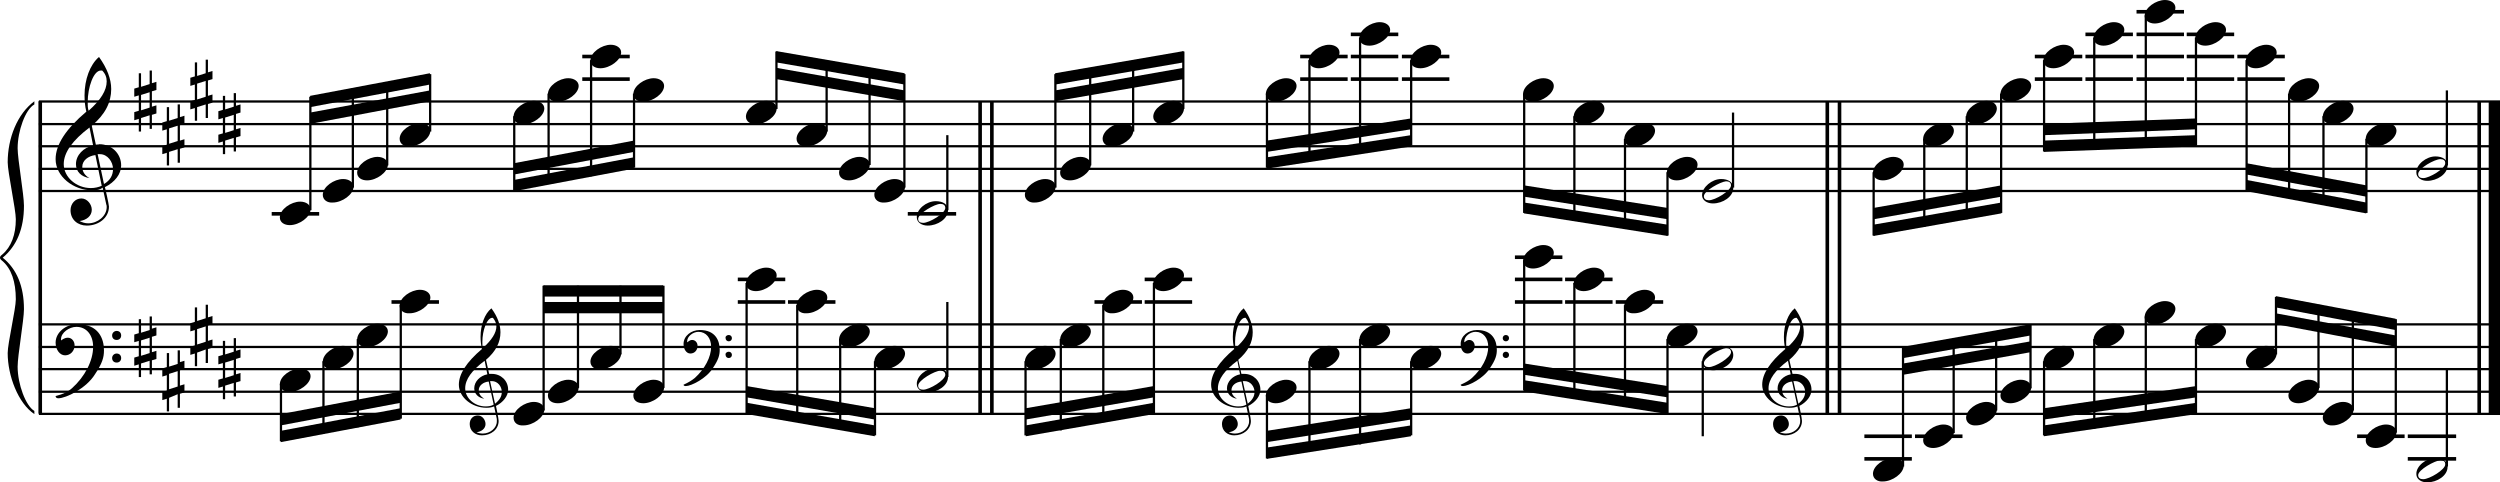 <?xml version="1.0" encoding="utf-8"?>

<!--
	ScaleBook
	Copyright (c) Leland Jansen 2015. All rights reserved.
-->

<!DOCTYPE svg PUBLIC "-//W3C//DTD SVG 1.1//EN" "http://www.w3.org/Graphics/SVG/1.1/DTD/svg11.dtd">
<svg version="1.1" id="Layer_1" xmlns="http://www.w3.org/2000/svg" xmlns:xlink="http://www.w3.org/1999/xlink" x="0px" y="0px"
	 viewBox="0 0 553 106.7" enable-background="new 0 0 553 106.7" xml:space="preserve">
<rect x="8.5" y="22.4" width="0.8" height="69.1"/>
<g>
	<path d="M7.6,23.1c-2,1.1-3.7,5.9-3.7,9.7c0,2.4,1.4,10.2,1.4,12.7c0,5.1-1.6,8.9-4.7,11.5c3.1,2.5,4.7,6.3,4.7,11.4
		c0,2.4-1.4,10.2-1.4,12.7c0,3.9,1.8,8.7,3.7,9.8v0.7C4,89.2,1.7,83.1,1.7,78.1c0-2.2,1.8-9.7,1.8-11.9c0-3.9-1-6.8-3-8.5
		C0.1,57.4,0,57.2,0,57c0-0.2,0.1-0.4,0.5-0.7c2-1.7,3-4.4,3-7.8c0-2.2-1.8-10.4-1.8-12.6c0-5.3,2.1-10.7,5.9-13.5V23.1z"/>
</g>
<rect x="216.4" y="22.4" width="0.8" height="69.1"/>
<rect x="219" y="22.4" width="0.8" height="69.1"/>
<rect x="403.8" y="22.4" width="0.8" height="69.1"/>
<rect x="406.5" y="22.4" width="0.8" height="69.1"/>
<rect x="548" y="22.4" width="0.8" height="69.1"/>
<rect x="550.5" y="22.4" width="2.5" height="69.1"/>
<rect x="8.6" y="42" width="544.4" height="0.5"/>
<rect x="8.6" y="37.1" width="544.4" height="0.5"/>
<rect x="8.6" y="32.1" width="544.4" height="0.5"/>
<rect x="8.6" y="27.2" width="544.4" height="0.5"/>
<rect x="8.6" y="22.2" width="544.4" height="0.5"/>
<g>
	<path d="M20.4,42.1c-4.2,0-8.1-3.1-8.1-6.9c0-3.2,2.3-6.7,6.8-10.5c-0.3-1.2-0.4-2.4-0.4-3.6c0-3.5,1.2-6.8,3.2-8.5
		c1.8,2.5,2.7,4.9,2.7,7.1c0,2.9-1.3,5.6-4.3,8.1l0.9,4.2c0.5,0,0.8-0.1,0.8-0.1c2.6,0,4.8,2,4.8,4.7c0,1.9-1.4,3.7-3.6,4.8
		c0-0.1,0.9,3.8,0.9,4.3c0,2.5-2.3,4.2-4.9,4.2c-2,0-3.6-1.3-3.6-3.4c0-1.4,1-2.6,2.4-2.6c1.3,0,2.3,1.3,2.3,2.5
		c0,1.4-1.2,2.3-2.7,2.5c0.6,0.3,1.2,0.5,1.9,0.5c2.1,0,4.1-1.6,4.1-3.6c0-0.2,0-0.4-0.1-0.6l-0.8-3.7C22.1,42,21.4,42.1,20.4,42.1z
		 M18.2,36.9c0,1,0.5,1.9,1.6,2.5c-1.8-0.3-3-1.4-3-3.1c0-2,1.7-3.7,3.8-4.1l-0.8-4c-3.7,2.8-5.7,5.5-5.7,8.1c0,2.9,2.8,5.3,6,5.3
		c0.9,0,1.7-0.2,2.4-0.5l-1.4-6.8C19.5,34.5,18.2,35.5,18.2,36.9z M22.3,15.6c-1.6,0-2.9,3.7-2.9,7c0,0.7,0,1.3,0.2,1.9
		c2.7-2.4,4-4.5,4-6.5c0-0.9-0.3-1.7-1-2.4C22.5,15.6,22.4,15.6,22.3,15.6z M25,37.4c0-1.6-1.2-3.3-2.9-3.3c-0.1,0-0.2,0-0.5,0
		l1.4,6.6C24.4,39.9,25,38.7,25,37.4z"/>
</g>
<g>
	<path d="M33.6,15.6v2.8l1-0.3v1.8l-1,0.3v3.4l1-0.3v1.8l-1,0.3v3.1h-0.5v-3l-1.9,0.6v3h-0.5v-2.8l-1,0.3v-1.8l1-0.3v-3.4l-1,0.3
		v-1.8l1-0.3v-3.1h0.5v3l1.9-0.6v-3H33.6z M33.1,20.4L31.2,21v3.4l1.9-0.6V20.4z"/>
</g>
<g>
	<path d="M39.8,23.1v2.8l1-0.3v1.8l-1,0.3v3.4l1-0.3v1.8l-1,0.3V36h-0.5v-3l-1.9,0.6v3h-0.5v-2.8l-1,0.3v-1.8l1-0.3v-3.4l-1,0.3
		v-1.8l1-0.3v-3.1h0.5v3l1.9-0.6v-3H39.8z M39.3,27.8l-1.9,0.6v3.4l1.9-0.6V27.8z"/>
</g>
<g>
	<path d="M46,13.1V16l1-0.3v1.8l-1,0.3v3.4l1-0.3v1.8L46,23v3.1h-0.5v-3l-1.9,0.6v3h-0.5v-2.8l-1,0.3v-1.8l1-0.3v-3.4l-1,0.3v-1.8
		l1-0.3v-3.1h0.5v3l1.9-0.6v-3H46z M45.5,17.9l-1.9,0.6V22l1.9-0.6V17.9z"/>
</g>
<g>
	<path d="M52.2,20.6v2.8l1-0.3v1.8l-1,0.3v3.4l1-0.3v1.8l-1,0.3v3.1h-0.5v-3l-1.9,0.6v3h-0.5v-2.8l-1,0.3v-1.8l1-0.3v-3.4l-1,0.3
		v-1.8l1-0.3v-3.1h0.5v3l1.9-0.6v-3H52.2z M51.7,25.4L49.8,26v3.4l1.9-0.6V25.4z"/>
</g>
<polygon fill-rule="evenodd" clip-rule="evenodd" points="68.6,27.4 95.1,22.4 95.1,20 68.6,24.9 "/>
<polygon fill-rule="evenodd" clip-rule="evenodd" points="68.6,23.7 95.1,18.7 95.1,16.2 68.6,21.2 "/>
<polygon fill-rule="evenodd" clip-rule="evenodd" points="113.7,38.6 140.2,33.6 140.2,31.1 113.7,36.1 "/>
<polygon fill-rule="evenodd" clip-rule="evenodd" points="113.7,42.3 140.2,37.3 140.2,34.8 113.7,39.8 "/>
<polygon fill-rule="evenodd" clip-rule="evenodd" points="171.7,17.5 200.1,22.4 200.1,20 171.7,15 "/>
<polygon fill-rule="evenodd" clip-rule="evenodd" points="171.7,13.8 200.1,18.7 200.1,16.2 171.7,11.3 "/>
<polygon fill-rule="evenodd" clip-rule="evenodd" points="233.4,22.4 261.8,17.5 261.8,15 233.4,20 "/>
<polygon fill-rule="evenodd" clip-rule="evenodd" points="233.4,18.7 261.8,13.8 261.8,11.3 233.4,16.2 "/>
<polygon fill-rule="evenodd" clip-rule="evenodd" points="280.2,33.6 312.1,28.6 312.1,26.2 280.2,31.1 "/>
<polygon fill-rule="evenodd" clip-rule="evenodd" points="280.2,37.3 312.1,32.4 312.1,29.9 280.2,34.8 "/>
<polygon fill-rule="evenodd" clip-rule="evenodd" points="337.1,43.5 368.9,48.5 368.9,46 337.1,41 "/>
<polygon fill-rule="evenodd" clip-rule="evenodd" points="337.1,47.2 368.9,52.2 368.9,49.7 337.1,44.8 "/>
<polygon fill-rule="evenodd" clip-rule="evenodd" points="414.4,48.5 442.7,43.5 442.7,41 414.4,46 "/>
<polygon fill-rule="evenodd" clip-rule="evenodd" points="414.4,52.2 442.7,47.2 442.7,44.8 414.4,49.7 "/>
<polygon fill-rule="evenodd" clip-rule="evenodd" points="452.1,29.9 485.8,28.6 485.8,26.2 452.1,27.4 "/>
<polygon fill-rule="evenodd" clip-rule="evenodd" points="452.1,33.6 485.8,32.4 485.8,29.9 452.1,31.1 "/>
<polygon fill-rule="evenodd" clip-rule="evenodd" points="496.9,38.6 523.4,43.5 523.4,41 496.9,36.1 "/>
<polygon fill-rule="evenodd" clip-rule="evenodd" points="496.9,42.3 523.4,47.2 523.4,44.8 496.9,39.8 "/>
<rect x="8.6" y="91.3" width="544.4" height="0.5"/>
<rect x="8.6" y="86.4" width="544.4" height="0.5"/>
<rect x="8.6" y="81.4" width="544.4" height="0.5"/>
<rect x="8.6" y="76.5" width="544.4" height="0.5"/>
<rect x="8.6" y="71.5" width="544.4" height="0.5"/>
<g>
	<path d="M15.9,85.9c2.9-2.6,4.7-6.1,4.7-9.2c0-2.5-1.4-4.4-3.7-4.4c-1.6,0-3.4,1.3-3.4,2.7c0,0.2,0,0.3,0.1,0.3
		c-0.1,0,0.6-0.6,1.4-0.6c0.9,0,1.5,0.8,1.5,1.7c0,1.2-0.9,2.2-2.1,2.2c-1.2,0-2.1-1.3-2.1-2.8c0-2.3,2.3-4.1,4.8-4.1
		c4.7,0,5.9,3.2,5.9,5.8c0,1.6-0.4,2.9-2,5.3c-1.9,3.1-6.4,5.3-8.1,5.3c-0.4,0-0.6-0.2-0.6-0.5C14,87.2,15.1,86.6,15.9,85.9z
		 M25.8,73.2c0.6,0,1,0.4,1,1s-0.4,1-1,1s-1-0.4-1-1S25.3,73.2,25.8,73.2z M25.8,78.2c0.6,0,1,0.4,1,1c0,0.6-0.4,1-1,1s-1-0.4-1-1
		C24.8,78.6,25.3,78.2,25.8,78.2z"/>
</g>
<g>
	<path d="M33.6,69.9v2.8l1-0.3v1.8l-1,0.3v3.4l1-0.3v1.8l-1,0.3v3.1h-0.5v-3l-1.9,0.6v3h-0.5v-2.8l-1,0.3v-1.8l1-0.3v-3.4l-1,0.3V74
		l1-0.3v-3.1h0.5v3l1.9-0.6v-3H33.6z M33.1,74.7l-1.9,0.6v3.4l1.9-0.6V74.7z"/>
</g>
<g>
	<path d="M39.8,77.3v2.8l1-0.3v1.8l-1,0.3v3.4l1-0.3v1.8l-1,0.3v3.1h-0.5v-3L37.4,88v3h-0.5v-2.8l-1,0.3v-1.8l1-0.3v-3.4l-1,0.3
		v-1.8l1-0.3v-3.1h0.5v3l1.9-0.6v-3H39.8z M39.3,82.1l-1.9,0.6v3.4l1.9-0.6V82.1z"/>
</g>
<g>
	<path d="M46,67.4v2.8l1-0.3v1.8L46,72v3.4l1-0.3v1.8l-1,0.3v3.1h-0.5v-3L43.6,78v3h-0.5v-2.8l-1,0.3v-1.8l1-0.3v-3.4l-1,0.3v-1.8
		l1-0.3V68h0.5v3l1.9-0.6v-3H46z M45.5,72.2l-1.9,0.6v3.4l1.9-0.6V72.2z"/>
</g>
<g>
	<path d="M52.2,74.8v2.8l1-0.3v1.8l-1,0.3v3.4l1-0.3v1.8l-1,0.3v3.1h-0.5v-3l-1.9,0.6v3h-0.5v-2.8l-1,0.3v-1.8l1-0.3v-3.4l-1,0.3
		v-1.8l1-0.3v-3.1h0.5v3l1.9-0.6v-3H52.2z M51.7,79.6l-1.9,0.6v3.4l1.9-0.6V79.6z"/>
</g>
<g>
	<path d="M107.6,90.2c-3.2,0-6.1-2.3-6.1-5.1c0-2.4,1.7-5,5.1-7.9c-0.2-0.9-0.3-1.8-0.3-2.7c0-2.6,0.9-5.1,2.4-6.3
		c1.4,1.9,2,3.7,2,5.3c0,2.2-1,4.2-3.2,6.1l0.7,3.1c0.4,0,0.6,0,0.6,0c2,0,3.6,1.5,3.6,3.5c0,1.4-1.1,2.8-2.7,3.6
		c0-0.1,0.6,2.8,0.6,3.3c0,1.9-1.7,3.2-3.7,3.2c-1.5,0-2.7-1-2.7-2.5c0-1.1,0.7-1.9,1.8-1.9c1,0,1.7,1,1.7,1.9c0,1-0.9,1.7-2,1.8
		c0.4,0.2,0.9,0.3,1.4,0.3c1.6,0,3.1-1.2,3.1-2.7c0-0.1,0-0.3,0-0.5l-0.6-2.8C108.8,90.1,108.3,90.2,107.6,90.2z M105.9,86.3
		c0,0.8,0.4,1.4,1.2,1.9c-1.3-0.2-2.2-1.1-2.2-2.3c0-1.5,1.3-2.8,2.9-3.1l-0.6-3c-2.8,2.1-4.3,4.1-4.3,6.1c0,2.2,2.1,4,4.5,4
		c0.7,0,1.3-0.1,1.8-0.4l-1.1-5.1C106.9,84.5,105.9,85.3,105.9,86.3z M108.9,70.3c-1.2,0-2.2,2.8-2.2,5.3c0,0.5,0,1,0.1,1.4
		c2-1.8,3-3.4,3-4.8c0-0.7-0.3-1.3-0.7-1.8C109.1,70.3,109,70.3,108.9,70.3z M111,86.7c0-1.2-0.9-2.4-2.2-2.4c0,0-0.2,0-0.4,0l1.1,5
		C110.5,88.5,111,87.7,111,86.7z"/>
</g>
<polygon fill-rule="evenodd" clip-rule="evenodd" points="62.1,94.1 88.6,89.1 88.6,86.6 62.1,91.6 "/>
<polygon fill-rule="evenodd" clip-rule="evenodd" points="62.1,97.8 88.6,92.8 88.6,90.3 62.1,95.3 "/>
<g>
	<path d="M153.7,83.6c2.2-2,3.6-4.6,3.6-6.9c0-1.9-1.1-3.3-2.8-3.3c-1.2,0-2.5,1-2.5,2.1c0,0.2,0,0.2,0.1,0.2c0,0,0.4-0.5,1-0.5
		c0.7,0,1.2,0.6,1.2,1.3c0,0.9-0.6,1.7-1.6,1.7c-0.9,0-1.5-1-1.5-2.1c0-1.8,1.7-3.1,3.6-3.1c3.5,0,4.4,2.4,4.4,4.4
		c0,1.2-0.3,2.2-1.5,4c-1.4,2.3-4.8,4-6,4c-0.3,0-0.5-0.1-0.5-0.3C152.3,84.6,153.1,84.1,153.7,83.6z M161.2,74.1
		c0.4,0,0.7,0.3,0.7,0.7c0,0.4-0.3,0.7-0.7,0.7s-0.7-0.3-0.7-0.7C160.4,74.4,160.8,74.1,161.2,74.1z M161.2,77.8
		c0.4,0,0.7,0.3,0.7,0.7c0,0.4-0.3,0.7-0.7,0.7s-0.7-0.3-0.7-0.7C160.4,78.1,160.8,77.8,161.2,77.8z"/>
</g>
<rect x="120.2" y="66.8" fill-rule="evenodd" clip-rule="evenodd" width="26.5" height="2.5"/>
<rect x="120.2" y="63.1" fill-rule="evenodd" clip-rule="evenodd" width="26.5" height="2.5"/>
<polygon fill-rule="evenodd" clip-rule="evenodd" points="165.2,87.9 193.5,92.8 193.5,90.3 165.2,85.4 "/>
<polygon fill-rule="evenodd" clip-rule="evenodd" points="165.2,91.6 193.5,96.5 193.5,94.1 165.2,89.1 "/>
<g>
	<path d="M274,90.2c-3.2,0-6.1-2.3-6.1-5.1c0-2.4,1.7-5,5.1-7.9c-0.2-0.9-0.3-1.8-0.3-2.7c0-2.6,0.9-5.1,2.4-6.3
		c1.4,1.9,2,3.7,2,5.3c0,2.2-1,4.2-3.2,6.1l0.7,3.1c0.4,0,0.6,0,0.6,0c2,0,3.6,1.5,3.6,3.5c0,1.4-1.1,2.8-2.7,3.6
		c0-0.1,0.6,2.8,0.6,3.3c0,1.9-1.7,3.2-3.7,3.2c-1.5,0-2.7-1-2.7-2.5c0-1.1,0.7-1.9,1.8-1.9c1,0,1.7,1,1.7,1.9c0,1-0.9,1.7-2,1.8
		c0.4,0.2,0.9,0.3,1.4,0.3c1.6,0,3.1-1.2,3.1-2.7c0-0.1,0-0.3,0-0.5l-0.6-2.8C275.3,90.1,274.7,90.2,274,90.2z M272.4,86.3
		c0,0.8,0.4,1.4,1.2,1.9c-1.3-0.2-2.2-1.1-2.2-2.3c0-1.5,1.3-2.8,2.9-3.1l-0.6-3c-2.8,2.1-4.3,4.1-4.3,6.1c0,2.2,2.1,4,4.5,4
		c0.7,0,1.3-0.1,1.8-0.4l-1.1-5.1C273.3,84.5,272.4,85.3,272.4,86.3z M275.4,70.3c-1.2,0-2.2,2.8-2.2,5.3c0,0.5,0,1,0.1,1.4
		c2-1.8,3-3.4,3-4.8c0-0.7-0.3-1.3-0.7-1.8C275.6,70.3,275.5,70.3,275.4,70.3z M277.5,86.7c0-1.2-0.9-2.4-2.2-2.4c0,0-0.2,0-0.4,0
		l1.1,5C277,88.5,277.5,87.7,277.5,86.7z"/>
</g>
<polygon fill-rule="evenodd" clip-rule="evenodd" points="226.9,92.8 255.2,87.9 255.2,85.4 226.9,90.3 "/>
<polygon fill-rule="evenodd" clip-rule="evenodd" points="226.9,96.5 255.2,91.6 255.2,89.1 226.9,94.1 "/>
<g>
	<path d="M325.6,83.6c2.2-2,3.6-4.6,3.6-6.9c0-1.9-1.1-3.3-2.8-3.3c-1.2,0-2.5,1-2.5,2.1c0,0.2,0,0.2,0.1,0.2c0,0,0.4-0.5,1-0.5
		c0.7,0,1.2,0.6,1.2,1.3c0,0.9-0.6,1.7-1.6,1.7s-1.5-1-1.5-2.1c0-1.8,1.7-3.1,3.6-3.1c3.5,0,4.4,2.4,4.4,4.4c0,1.2-0.3,2.2-1.5,4
		c-1.4,2.3-4.8,4-6,4c-0.3,0-0.5-0.1-0.5-0.3C324.2,84.6,325.1,84.1,325.6,83.6z M333.1,74.1c0.4,0,0.7,0.3,0.7,0.7
		c0,0.4-0.3,0.7-0.7,0.7c-0.4,0-0.7-0.3-0.7-0.7C332.4,74.4,332.7,74.1,333.1,74.1z M333.1,77.8c0.4,0,0.7,0.3,0.7,0.7
		c0,0.4-0.3,0.7-0.7,0.7c-0.4,0-0.7-0.3-0.7-0.7C332.4,78.1,332.7,77.8,333.1,77.8z"/>
</g>
<polygon fill-rule="evenodd" clip-rule="evenodd" points="280.2,97.8 312.1,92.8 312.1,90.3 280.2,95.3 "/>
<polygon fill-rule="evenodd" clip-rule="evenodd" points="280.2,101.5 312.1,96.5 312.1,94.1 280.2,99 "/>
<polygon fill-rule="evenodd" clip-rule="evenodd" points="337.1,82.9 368.9,87.9 368.9,85.4 337.1,80.4 "/>
<polygon fill-rule="evenodd" clip-rule="evenodd" points="337.1,86.6 368.9,91.6 368.9,89.1 337.1,84.1 "/>
<g>
	<path d="M395.9,90.2c-3.2,0-6.1-2.3-6.1-5.1c0-2.4,1.7-5,5.1-7.9c-0.2-0.9-0.3-1.8-0.3-2.7c0-2.6,0.9-5.1,2.4-6.3
		c1.4,1.9,2,3.7,2,5.3c0,2.2-1,4.2-3.2,6.1l0.7,3.1c0.4,0,0.6,0,0.6,0c2,0,3.6,1.5,3.6,3.5c0,1.4-1.1,2.8-2.7,3.6
		c0-0.1,0.6,2.8,0.6,3.3c0,1.9-1.7,3.2-3.7,3.2c-1.5,0-2.7-1-2.7-2.5c0-1.1,0.7-1.9,1.8-1.9c1,0,1.7,1,1.7,1.9c0,1-0.9,1.7-2,1.8
		c0.4,0.2,0.9,0.3,1.4,0.3c1.6,0,3.1-1.2,3.1-2.7c0-0.1,0-0.3,0-0.5l-0.6-2.8C397.1,90.1,396.6,90.2,395.9,90.2z M394.2,86.3
		c0,0.8,0.4,1.4,1.2,1.9c-1.3-0.2-2.2-1.1-2.2-2.3c0-1.5,1.3-2.8,2.9-3.1l-0.6-3c-2.8,2.1-4.3,4.1-4.3,6.1c0,2.2,2.1,4,4.5,4
		c0.7,0,1.3-0.1,1.8-0.4l-1.1-5.1C395.2,84.5,394.2,85.3,394.2,86.3z M397.3,70.3c-1.2,0-2.2,2.8-2.2,5.3c0,0.5,0,1,0.1,1.4
		c2-1.8,3-3.4,3-4.8c0-0.7-0.3-1.3-0.7-1.8C397.5,70.3,397.4,70.3,397.3,70.3z M399.3,86.7c0-1.2-0.9-2.4-2.2-2.4c0,0-0.2,0-0.4,0
		l1.1,5C398.8,88.5,399.3,87.7,399.3,86.7z"/>
</g>
<polygon fill-rule="evenodd" clip-rule="evenodd" points="421,82.9 449.2,77.9 449.2,75.5 421,80.4 "/>
<polygon fill-rule="evenodd" clip-rule="evenodd" points="421,79.2 449.2,74.2 449.2,71.7 421,76.7 "/>
<polygon fill-rule="evenodd" clip-rule="evenodd" points="452.1,92.8 485.8,87.9 485.8,85.4 452.1,90.3 "/>
<polygon fill-rule="evenodd" clip-rule="evenodd" points="452.1,96.5 485.8,91.6 485.8,89.1 452.1,94.1 "/>
<polygon fill-rule="evenodd" clip-rule="evenodd" points="503.4,71.7 529.9,76.7 529.9,74.2 503.4,69.3 "/>
<polygon fill-rule="evenodd" clip-rule="evenodd" points="503.4,68 529.9,73 529.9,70.5 503.4,65.5 "/>
<rect x="60.1" y="46.9" width="10.5" height="0.8"/>
<rect x="68.4" y="21.4" width="0.5" height="25.1"/>
<g>
	<path d="M61.9,48.1c0-1.8,2.5-3.5,4.5-3.5c1.3,0,2.3,0.7,2.3,1.7c0,1.7-2.5,3.5-4.6,3.5C62.9,49.8,61.9,49.2,61.9,48.1z"/>
</g>
<rect x="77.8" y="19.6" width="0.5" height="21.9"/>
<g>
	<path d="M71.4,43.1c0-1.8,2.5-3.5,4.5-3.5c1.3,0,2.3,0.7,2.3,1.7c0,1.7-2.5,3.5-4.6,3.5C72.4,44.9,71.4,44.2,71.4,43.1z"/>
</g>
<rect x="85.4" y="18.3" width="0.5" height="18.3"/>
<g>
	<path d="M79,38.2c0-1.8,2.5-3.5,4.5-3.5c1.3,0,2.3,0.7,2.3,1.7c0,1.7-2.5,3.5-4.6,3.5C80,39.9,79,39.3,79,38.2z"/>
</g>
<rect x="94.9" y="16.4" width="0.5" height="12.7"/>
<g>
	<path d="M88.4,30.7c0-1.8,2.5-3.5,4.5-3.5c1.3,0,2.3,0.7,2.3,1.7c0,1.7-2.5,3.5-4.6,3.5C89.4,32.5,88.4,31.8,88.4,30.7z"/>
</g>
<rect x="113.5" y="25.7" width="0.5" height="16.4"/>
<g>
	<path d="M113.6,25.8c0-1.8,2.5-3.5,4.5-3.5c1.3,0,2.3,0.7,2.3,1.7c0,1.7-2.5,3.5-4.6,3.5C114.5,27.5,113.6,26.9,113.6,25.8z"/>
</g>
<rect x="121.1" y="20.7" width="0.5" height="20"/>
<g>
	<path d="M121.2,20.8c0-1.8,2.5-3.5,4.5-3.5c1.3,0,2.3,0.7,2.3,1.7c0,1.7-2.5,3.5-4.6,3.5C122.1,22.5,121.2,21.9,121.2,20.8z"/>
</g>
<rect x="128.8" y="17.1" width="10.5" height="0.8"/>
<rect x="128.8" y="12.1" width="10.5" height="0.8"/>
<rect x="130.5" y="13.3" width="0.5" height="25.7"/>
<g>
	<path d="M130.6,13.4c0-1.8,2.5-3.5,4.5-3.5c1.3,0,2.3,0.7,2.3,1.7c0,1.7-2.5,3.5-4.6,3.5C131.6,15.1,130.6,14.5,130.6,13.4z"/>
</g>
<rect x="140" y="20.7" width="0.5" height="16.4"/>
<g>
	<path d="M140.1,20.8c0-1.8,2.5-3.5,4.5-3.5c1.3,0,2.3,0.7,2.3,1.7c0,1.7-2.5,3.5-4.6,3.5C141,22.5,140.1,21.9,140.1,20.8z"/>
</g>
<rect x="171.5" y="11.4" width="0.5" height="12.7"/>
<g>
	<path d="M165,25.8c0-1.8,2.5-3.5,4.5-3.5c1.3,0,2.3,0.7,2.3,1.7c0,1.7-2.5,3.5-4.6,3.5C166,27.5,165,26.9,165,25.8z"/>
</g>
<rect x="182.6" y="13.3" width="0.5" height="15.8"/>
<g>
	<path d="M176.2,30.7c0-1.8,2.5-3.5,4.5-3.5c1.3,0,2.3,0.7,2.3,1.7c0,1.7-2.5,3.5-4.6,3.5C177.2,32.5,176.2,31.8,176.2,30.7z"/>
</g>
<rect x="192.1" y="15" width="0.5" height="21.5"/>
<g>
	<path d="M185.6,38.2c0-1.8,2.5-3.5,4.5-3.5c1.3,0,2.3,0.7,2.3,1.7c0,1.7-2.5,3.5-4.6,3.5C186.6,39.9,185.6,39.3,185.6,38.2z"/>
</g>
<rect x="199.8" y="16.4" width="0.5" height="25.1"/>
<g>
	<path d="M193.4,43.1c0-1.8,2.5-3.5,4.5-3.5c1.3,0,2.3,0.7,2.3,1.7c0,1.7-2.5,3.5-4.6,3.5C194.4,44.9,193.4,44.2,193.4,43.1z"/>
</g>
<rect x="200.8" y="46.9" width="10.7" height="0.8"/>
<rect x="209.3" y="29.9" width="0.5" height="16.6"/>
<g>
	<path d="M207,44.5c1.6,0,2.7,0.7,2.7,2c0,1.9-2.3,3.4-4.5,3.4c-1.3,0-2.4-0.7-2.4-1.8C202.7,46.3,204.9,44.5,207,44.5z M203.1,48.4
		c0,0.6,0.4,0.9,1.1,0.9c1.4,0,4.9-2.1,4.9-3.3c0-0.6-0.4-0.9-1.1-0.9C206.8,45.1,203.1,47.2,203.1,48.4z"/>
</g>
<rect x="233.2" y="16.4" width="0.5" height="25.1"/>
<g>
	<path d="M226.7,43.1c0-1.8,2.5-3.5,4.5-3.5c1.3,0,2.3,0.7,2.3,1.7c0,1.7-2.5,3.5-4.6,3.5C227.7,44.9,226.7,44.2,226.7,43.1z"/>
</g>
<rect x="240.9" y="15.2" width="0.5" height="21.4"/>
<g>
	<path d="M234.5,38.2c0-1.8,2.5-3.5,4.5-3.5c1.3,0,2.3,0.7,2.3,1.7c0,1.7-2.5,3.5-4.6,3.5C235.4,39.9,234.5,39.3,234.5,38.2z"/>
</g>
<rect x="250.4" y="13.4" width="0.5" height="15.7"/>
<g>
	<path d="M243.9,30.7c0-1.8,2.5-3.5,4.5-3.5c1.3,0,2.3,0.7,2.3,1.7c0,1.7-2.5,3.5-4.6,3.5C244.9,32.5,243.9,31.8,243.9,30.7z"/>
</g>
<rect x="261.5" y="11.4" width="0.5" height="12.7"/>
<g>
	<path d="M255.1,25.8c0-1.8,2.5-3.5,4.5-3.5c1.3,0,2.3,0.7,2.3,1.7c0,1.7-2.5,3.5-4.6,3.5C256.1,27.5,255.1,26.9,255.1,25.8z"/>
</g>
<rect x="280" y="20.7" width="0.5" height="16.4"/>
<g>
	<path d="M280,20.8c0-1.8,2.5-3.5,4.5-3.5c1.3,0,2.3,0.7,2.3,1.7c0,1.7-2.5,3.5-4.6,3.5C281,22.5,280,21.9,280,20.8z"/>
</g>
<rect x="287.6" y="17.1" width="10.5" height="0.8"/>
<rect x="287.6" y="12.1" width="10.5" height="0.8"/>
<rect x="289.4" y="13.3" width="0.5" height="22.5"/>
<g>
	<path d="M289.5,13.4c0-1.8,2.5-3.5,4.5-3.5c1.3,0,2.3,0.7,2.3,1.7c0,1.7-2.5,3.5-4.6,3.5C290.5,15.1,289.5,14.5,289.5,13.4z"/>
</g>
<rect x="298.8" y="17.1" width="10.5" height="0.8"/>
<rect x="298.8" y="12.1" width="10.5" height="0.8"/>
<rect x="298.8" y="7.2" width="10.5" height="0.8"/>
<rect x="300.6" y="8.3" width="0.5" height="25.7"/>
<g>
	<path d="M300.7,8.4c0-1.8,2.5-3.5,4.5-3.5c1.3,0,2.3,0.7,2.3,1.7c0,1.7-2.5,3.5-4.6,3.5C301.6,10.1,300.7,9.5,300.7,8.4z"/>
</g>
<rect x="310.1" y="17.1" width="10.5" height="0.8"/>
<rect x="310.1" y="12.1" width="10.5" height="0.8"/>
<rect x="311.9" y="13.3" width="0.5" height="18.9"/>
<g>
	<path d="M312,13.4c0-1.8,2.5-3.5,4.5-3.5c1.3,0,2.3,0.7,2.3,1.7c0,1.7-2.5,3.5-4.6,3.5C312.9,15.1,312,14.5,312,13.4z"/>
</g>
<rect x="336.9" y="20.7" width="0.5" height="26.4"/>
<g>
	<path d="M336.9,20.8c0-1.8,2.5-3.5,4.5-3.5c1.3,0,2.3,0.7,2.3,1.7c0,1.7-2.5,3.5-4.6,3.5C337.9,22.5,336.9,21.9,336.9,20.8z"/>
</g>
<rect x="348" y="25.7" width="0.5" height="23.1"/>
<g>
	<path d="M348.1,25.8c0-1.8,2.5-3.5,4.5-3.5c1.3,0,2.3,0.7,2.3,1.7c0,1.7-2.5,3.5-4.6,3.5C349.1,27.5,348.1,26.9,348.1,25.8z"/>
</g>
<rect x="359.2" y="30.7" width="0.5" height="19.8"/>
<g>
	<path d="M359.3,30.7c0-1.8,2.5-3.5,4.5-3.5c1.3,0,2.3,0.7,2.3,1.7c0,1.7-2.5,3.5-4.6,3.5C360.2,32.5,359.3,31.8,359.3,30.7z"/>
</g>
<rect x="368.6" y="38.1" width="0.5" height="14"/>
<g>
	<path d="M368.7,38.2c0-1.8,2.5-3.5,4.5-3.5c1.3,0,2.3,0.7,2.3,1.7c0,1.7-2.5,3.5-4.6,3.5C369.7,39.9,368.7,39.3,368.7,38.2z"/>
</g>
<rect x="383.1" y="24.9" width="0.5" height="16.6"/>
<g>
	<path d="M380.7,39.6c1.6,0,2.7,0.7,2.7,2c0,1.9-2.3,3.4-4.5,3.4c-1.3,0-2.4-0.7-2.4-1.8C376.5,41.4,378.7,39.6,380.7,39.6z
		 M376.9,43.4c0,0.6,0.4,0.9,1.1,0.9c1.4,0,4.9-2.1,4.9-3.3c0-0.6-0.4-0.9-1.1-0.9C380.6,40.2,376.9,42.2,376.9,43.4z"/>
</g>
<rect x="414.2" y="38.1" width="0.5" height="14"/>
<g>
	<path d="M414.3,38.2c0-1.8,2.5-3.5,4.5-3.5c1.3,0,2.3,0.7,2.3,1.7c0,1.7-2.5,3.5-4.6,3.5C415.3,39.9,414.3,39.3,414.3,38.2z"/>
</g>
<rect x="425.4" y="30.7" width="0.5" height="19.5"/>
<g>
	<path d="M425.4,30.7c0-1.8,2.5-3.5,4.5-3.5c1.3,0,2.3,0.7,2.3,1.7c0,1.7-2.5,3.5-4.6,3.5C426.4,32.5,425.4,31.8,425.4,30.7z"/>
</g>
<rect x="434.8" y="25.7" width="0.5" height="22.8"/>
<g>
	<path d="M434.9,25.8c0-1.8,2.5-3.5,4.5-3.5c1.3,0,2.3,0.7,2.3,1.7c0,1.7-2.5,3.5-4.6,3.5C435.9,27.5,434.9,26.9,434.9,25.8z"/>
</g>
<rect x="442.4" y="20.7" width="0.5" height="26.4"/>
<g>
	<path d="M442.5,20.8c0-1.8,2.5-3.5,4.5-3.5c1.3,0,2.3,0.7,2.3,1.7c0,1.7-2.5,3.5-4.6,3.5C443.5,22.5,442.5,21.9,442.5,20.8z"/>
</g>
<rect x="450.1" y="17.1" width="10.5" height="0.8"/>
<rect x="450.1" y="12.1" width="10.5" height="0.8"/>
<rect x="451.9" y="13.3" width="0.5" height="20.2"/>
<g>
	<path d="M452,13.4c0-1.8,2.5-3.5,4.5-3.5c1.3,0,2.3,0.7,2.3,1.7c0,1.7-2.5,3.5-4.6,3.5C452.9,15.1,452,14.5,452,13.4z"/>
</g>
<rect x="461.3" y="17.1" width="10.5" height="0.8"/>
<rect x="461.3" y="12.1" width="10.5" height="0.8"/>
<rect x="461.3" y="7.2" width="10.5" height="0.8"/>
<rect x="463" y="8.3" width="0.5" height="24.8"/>
<g>
	<path d="M463.1,8.4c0-1.8,2.5-3.5,4.5-3.5c1.3,0,2.3,0.7,2.3,1.7c0,1.7-2.5,3.5-4.6,3.5C464.1,10.1,463.1,9.5,463.1,8.4z"/>
</g>
<rect x="472.6" y="17.1" width="10.5" height="0.8"/>
<rect x="472.6" y="12.1" width="10.5" height="0.8"/>
<rect x="472.6" y="7.2" width="10.5" height="0.8"/>
<rect x="472.6" y="2.2" width="10.5" height="0.8"/>
<rect x="474.4" y="3.4" width="0.5" height="29.3"/>
<g>
	<path d="M474.4,3.5c0-1.8,2.5-3.5,4.5-3.5c1.3,0,2.3,0.7,2.3,1.7c0,1.7-2.5,3.5-4.6,3.5C475.4,5.2,474.4,4.5,474.4,3.5z"/>
</g>
<rect x="483.7" y="17.1" width="10.5" height="0.8"/>
<rect x="483.7" y="12.1" width="10.5" height="0.8"/>
<rect x="483.7" y="7.2" width="10.5" height="0.8"/>
<rect x="485.5" y="8.3" width="0.5" height="23.9"/>
<g>
	<path d="M485.6,8.4c0-1.8,2.5-3.5,4.5-3.5c1.3,0,2.3,0.7,2.3,1.7c0,1.7-2.5,3.5-4.6,3.5C486.6,10.1,485.6,9.5,485.6,8.4z"/>
</g>
<rect x="494.9" y="17.1" width="10.5" height="0.8"/>
<rect x="494.9" y="12.1" width="10.5" height="0.8"/>
<rect x="496.7" y="13.3" width="0.5" height="28.8"/>
<g>
	<path d="M496.8,13.4c0-1.8,2.5-3.5,4.5-3.5c1.3,0,2.3,0.7,2.3,1.7c0,1.7-2.5,3.5-4.6,3.5C497.7,15.1,496.8,14.5,496.8,13.4z"/>
</g>
<rect x="506.1" y="20.7" width="0.5" height="23.1"/>
<g>
	<path d="M506.2,20.8c0-1.8,2.5-3.5,4.5-3.5c1.3,0,2.3,0.7,2.3,1.7c0,1.7-2.5,3.5-4.6,3.5C507.2,22.5,506.2,21.9,506.2,20.8z"/>
</g>
<rect x="513.7" y="25.7" width="0.5" height="19.5"/>
<g>
	<path d="M513.8,25.8c0-1.8,2.5-3.5,4.5-3.5c1.3,0,2.3,0.7,2.3,1.7c0,1.7-2.5,3.5-4.6,3.5C514.8,27.5,513.8,26.9,513.8,25.8z"/>
</g>
<rect x="523.2" y="30.7" width="0.5" height="16.4"/>
<g>
	<path d="M523.3,30.7c0-1.8,2.5-3.5,4.5-3.5c1.3,0,2.3,0.7,2.3,1.7c0,1.7-2.5,3.5-4.6,3.5C524.2,32.5,523.3,31.8,523.3,30.7z"/>
</g>
<rect x="541" y="20" width="0.5" height="16.6"/>
<g>
	<path d="M538.7,34.6c1.6,0,2.7,0.7,2.7,2c0,1.9-2.3,3.4-4.5,3.4c-1.3,0-2.4-0.7-2.4-1.8C534.4,36.4,536.7,34.6,538.7,34.6z
		 M534.9,38.5c0,0.6,0.4,0.9,1.1,0.9c1.4,0,4.9-2.1,4.9-3.3c0-0.6-0.4-0.9-1.1-0.9C538.6,35.2,534.9,37.2,534.9,38.5z"/>
</g>
<rect x="61.9" y="84.9" width="0.5" height="12.7"/>
<g>
	<path d="M61.9,85c0-1.8,2.5-3.5,4.5-3.5c1.3,0,2.3,0.7,2.3,1.7c0,1.7-2.5,3.5-4.6,3.5C62.9,86.7,61.9,86.1,61.9,85z"/>
</g>
<rect x="71.3" y="79.9" width="0.5" height="16"/>
<g>
	<path d="M71.4,80c0-1.8,2.5-3.5,4.5-3.5c1.3,0,2.3,0.7,2.3,1.7c0,1.7-2.5,3.5-4.6,3.5C72.4,81.8,71.4,81.1,71.4,80z"/>
</g>
<rect x="78.9" y="75" width="0.5" height="19.5"/>
<g>
	<path d="M79,75.1c0-1.8,2.5-3.5,4.5-3.5c1.3,0,2.3,0.7,2.3,1.7c0,1.7-2.5,3.5-4.6,3.5C80,76.8,79,76.2,79,75.1z"/>
</g>
<rect x="86.6" y="66.4" width="10.5" height="0.8"/>
<rect x="88.4" y="67.5" width="0.5" height="25.1"/>
<g>
	<path d="M88.4,67.6c0-1.8,2.5-3.5,4.5-3.5c1.3,0,2.3,0.7,2.3,1.7c0,1.7-2.5,3.5-4.6,3.5C89.4,69.4,88.4,68.7,88.4,67.6z"/>
</g>
<rect x="120" y="63.2" width="0.5" height="27.6"/>
<g>
	<path d="M113.6,92.4c0-1.8,2.5-3.5,4.5-3.5c1.3,0,2.3,0.7,2.3,1.7c0,1.7-2.5,3.5-4.6,3.5C114.5,94.2,113.6,93.5,113.6,92.4z"/>
</g>
<rect x="127.6" y="63.2" width="0.5" height="22.6"/>
<g>
	<path d="M121.2,87.5c0-1.8,2.5-3.5,4.5-3.5c1.3,0,2.3,0.7,2.3,1.7c0,1.7-2.5,3.5-4.6,3.5C122.1,89.2,121.2,88.6,121.2,87.5z"/>
</g>
<rect x="137" y="63.2" width="0.5" height="15.2"/>
<g>
	<path d="M130.6,80c0-1.8,2.5-3.5,4.5-3.5c1.3,0,2.3,0.7,2.3,1.7c0,1.7-2.5,3.5-4.6,3.5C131.6,81.8,130.6,81.1,130.6,80z"/>
</g>
<rect x="146.5" y="63.2" width="0.5" height="22.6"/>
<g>
	<path d="M140.1,87.5c0-1.8,2.5-3.5,4.5-3.5c1.3,0,2.3,0.7,2.3,1.7c0,1.7-2.5,3.5-4.6,3.5C141,89.2,140.1,88.6,140.1,87.5z"/>
</g>
<rect x="163.2" y="66.4" width="10.5" height="0.8"/>
<rect x="163.2" y="61.4" width="10.5" height="0.8"/>
<rect x="164.9" y="62.6" width="0.5" height="28.8"/>
<g>
	<path d="M165,62.7c0-1.8,2.5-3.5,4.5-3.5c1.3,0,2.3,0.7,2.3,1.7c0,1.7-2.5,3.5-4.6,3.5C166,64.4,165,63.8,165,62.7z"/>
</g>
<rect x="174.3" y="66.4" width="10.5" height="0.8"/>
<rect x="176.1" y="67.5" width="0.5" height="25.7"/>
<g>
	<path d="M176.2,67.6c0-1.8,2.5-3.5,4.5-3.5c1.3,0,2.3,0.7,2.3,1.7c0,1.7-2.5,3.5-4.6,3.5C177.2,69.4,176.2,68.7,176.2,67.6z"/>
</g>
<rect x="185.6" y="75" width="0.5" height="20"/>
<g>
	<path d="M185.6,75.1c0-1.8,2.5-3.5,4.5-3.5c1.3,0,2.3,0.7,2.3,1.7c0,1.7-2.5,3.5-4.6,3.5C186.6,76.8,185.6,76.2,185.6,75.1z"/>
</g>
<rect x="193.3" y="79.9" width="0.5" height="16.4"/>
<g>
	<path d="M193.4,80c0-1.8,2.5-3.5,4.5-3.5c1.3,0,2.3,0.7,2.3,1.7c0,1.7-2.5,3.5-4.6,3.5C194.4,81.8,193.4,81.1,193.4,80z"/>
</g>
<rect x="209.3" y="66.8" width="0.5" height="16.6"/>
<g>
	<path d="M207,81.4c1.6,0,2.7,0.7,2.7,2c0,1.9-2.3,3.4-4.5,3.4c-1.3,0-2.4-0.7-2.4-1.8C202.7,83.2,204.9,81.4,207,81.4z M203.1,85.3
		c0,0.6,0.4,0.9,1.1,0.9c1.4,0,4.9-2.1,4.9-3.3c0-0.6-0.4-0.9-1.1-0.9C206.8,82,203.1,84.1,203.1,85.3z"/>
</g>
<rect x="226.6" y="79.9" width="0.5" height="16.4"/>
<g>
	<path d="M226.7,80c0-1.8,2.5-3.5,4.5-3.5c1.3,0,2.3,0.7,2.3,1.7c0,1.7-2.5,3.5-4.6,3.5C227.7,81.8,226.7,81.1,226.7,80z"/>
</g>
<rect x="234.4" y="75" width="0.5" height="20.2"/>
<g>
	<path d="M234.5,75.1c0-1.8,2.5-3.5,4.5-3.5c1.3,0,2.3,0.7,2.3,1.7c0,1.7-2.5,3.5-4.6,3.5C235.4,76.8,234.5,76.2,234.5,75.1z"/>
</g>
<rect x="242.1" y="66.4" width="10.5" height="0.8"/>
<rect x="243.8" y="67.5" width="0.5" height="25.9"/>
<g>
	<path d="M243.9,67.6c0-1.8,2.5-3.5,4.5-3.5c1.3,0,2.3,0.7,2.3,1.7c0,1.7-2.5,3.5-4.6,3.5C244.9,69.4,243.9,68.7,243.9,67.6z"/>
</g>
<rect x="253.2" y="66.4" width="10.5" height="0.8"/>
<rect x="253.2" y="61.4" width="10.5" height="0.8"/>
<rect x="255" y="62.6" width="0.5" height="28.8"/>
<g>
	<path d="M255.1,62.7c0-1.8,2.5-3.5,4.5-3.5c1.3,0,2.3,0.7,2.3,1.7c0,1.7-2.5,3.5-4.6,3.5C256.1,64.4,255.1,63.8,255.1,62.7z"/>
</g>
<rect x="280" y="87.4" width="0.5" height="14"/>
<g>
	<path d="M280,87.5c0-1.8,2.5-3.5,4.5-3.5c1.3,0,2.3,0.7,2.3,1.7c0,1.7-2.5,3.5-4.6,3.5C281,89.2,280,88.6,280,87.5z"/>
</g>
<rect x="289.4" y="79.9" width="0.5" height="20"/>
<g>
	<path d="M289.5,80c0-1.8,2.5-3.5,4.5-3.5c1.3,0,2.3,0.7,2.3,1.7c0,1.7-2.5,3.5-4.6,3.5C290.5,81.8,289.5,81.1,289.5,80z"/>
</g>
<rect x="300.6" y="75" width="0.5" height="23.3"/>
<g>
	<path d="M300.7,75.1c0-1.8,2.5-3.5,4.5-3.5c1.3,0,2.3,0.7,2.3,1.7c0,1.7-2.5,3.5-4.6,3.5C301.6,76.8,300.7,76.2,300.7,75.1z"/>
</g>
<rect x="311.9" y="79.9" width="0.5" height="16.4"/>
<g>
	<path d="M312,80c0-1.8,2.5-3.5,4.5-3.5c1.3,0,2.3,0.7,2.3,1.7c0,1.7-2.5,3.5-4.6,3.5C312.9,81.8,312,81.1,312,80z"/>
</g>
<rect x="335.1" y="66.4" width="10.5" height="0.8"/>
<rect x="335.1" y="61.4" width="10.5" height="0.8"/>
<rect x="335.1" y="56.5" width="10.5" height="0.8"/>
<rect x="336.9" y="57.6" width="0.5" height="28.8"/>
<g>
	<path d="M336.9,57.7c0-1.8,2.5-3.5,4.5-3.5c1.3,0,2.3,0.7,2.3,1.7c0,1.7-2.5,3.5-4.6,3.5C337.9,59.4,336.9,58.8,336.9,57.7z"/>
</g>
<rect x="346.2" y="66.4" width="10.5" height="0.8"/>
<rect x="346.2" y="61.4" width="10.5" height="0.8"/>
<rect x="348" y="62.6" width="0.5" height="25.6"/>
<g>
	<path d="M348.1,62.7c0-1.8,2.5-3.5,4.5-3.5c1.3,0,2.3,0.7,2.3,1.7c0,1.7-2.5,3.5-4.6,3.5C349.1,64.4,348.1,63.8,348.1,62.7z"/>
</g>
<rect x="357.4" y="66.4" width="10.5" height="0.8"/>
<rect x="359.2" y="67.5" width="0.5" height="22.3"/>
<g>
	<path d="M359.3,67.6c0-1.8,2.5-3.5,4.5-3.5c1.3,0,2.3,0.7,2.3,1.7c0,1.7-2.5,3.5-4.6,3.5C360.2,69.4,359.3,68.7,359.3,67.6z"/>
</g>
<rect x="368.6" y="75" width="0.5" height="16.4"/>
<g>
	<path d="M368.7,75.1c0-1.8,2.5-3.5,4.5-3.5c1.3,0,2.3,0.7,2.3,1.7c0,1.7-2.5,3.5-4.6,3.5C369.7,76.8,368.7,76.2,368.7,75.1z"/>
</g>
<rect x="376.4" y="79.9" width="0.5" height="16.6"/>
<g>
	<path d="M380.7,76.5c1.6,0,2.7,0.7,2.7,2c0,1.9-2.3,3.4-4.5,3.4c-1.3,0-2.4-0.7-2.4-1.8C376.5,78.3,378.7,76.5,380.7,76.5z
		 M376.9,80.3c0,0.6,0.4,0.9,1.1,0.9c1.4,0,4.9-2.1,4.9-3.3c0-0.6-0.4-0.9-1.1-0.9C380.6,77.1,376.9,79.1,376.9,80.3z"/>
</g>
<rect x="412.4" y="96.1" width="10.5" height="0.8"/>
<rect x="412.4" y="101.1" width="10.5" height="0.8"/>
<rect x="420.7" y="76.8" width="0.5" height="26.4"/>
<g>
	<path d="M414.3,104.8c0-1.8,2.5-3.5,4.5-3.5c1.3,0,2.3,0.7,2.3,1.7c0,1.7-2.5,3.5-4.6,3.5C415.3,106.6,414.3,105.9,414.3,104.8z"/>
</g>
<rect x="423.6" y="96.1" width="10.5" height="0.8"/>
<rect x="431.9" y="75" width="0.5" height="20.8"/>
<g>
	<path d="M425.4,97.4c0-1.8,2.5-3.5,4.5-3.5c1.3,0,2.3,0.7,2.3,1.7c0,1.7-2.5,3.5-4.6,3.5C426.4,99.1,425.4,98.5,425.4,97.4z"/>
</g>
<rect x="441.3" y="73.3" width="0.5" height="17.5"/>
<g>
	<path d="M434.9,92.4c0-1.8,2.5-3.5,4.5-3.5c1.3,0,2.3,0.7,2.3,1.7c0,1.7-2.5,3.5-4.6,3.5C435.9,94.2,434.9,93.5,434.9,92.4z"/>
</g>
<rect x="448.9" y="71.9" width="0.5" height="14"/>
<g>
	<path d="M442.5,87.5c0-1.8,2.5-3.5,4.5-3.5c1.3,0,2.3,0.7,2.3,1.7c0,1.7-2.5,3.5-4.6,3.5C443.5,89.2,442.5,88.6,442.5,87.5z"/>
</g>
<rect x="451.9" y="79.9" width="0.5" height="16.4"/>
<g>
	<path d="M452,80c0-1.8,2.5-3.5,4.5-3.5c1.3,0,2.3,0.7,2.3,1.7c0,1.7-2.5,3.5-4.6,3.5C452.9,81.8,452,81.1,452,80z"/>
</g>
<rect x="463" y="75" width="0.5" height="19.8"/>
<g>
	<path d="M463.1,75.1c0-1.8,2.5-3.5,4.5-3.5c1.3,0,2.3,0.7,2.3,1.7c0,1.7-2.5,3.5-4.6,3.5C464.1,76.8,463.1,76.2,463.1,75.1z"/>
</g>
<rect x="474.4" y="70" width="0.5" height="23.1"/>
<g>
	<path d="M474.4,70.1c0-1.8,2.5-3.5,4.5-3.5c1.3,0,2.3,0.7,2.3,1.7c0,1.7-2.5,3.5-4.6,3.5C475.4,71.8,474.4,71.2,474.4,70.1z"/>
</g>
<rect x="485.5" y="75" width="0.5" height="16.4"/>
<g>
	<path d="M485.6,75.1c0-1.8,2.5-3.5,4.5-3.5c1.3,0,2.3,0.7,2.3,1.7c0,1.7-2.5,3.5-4.6,3.5C486.6,76.8,485.6,76.2,485.6,75.1z"/>
</g>
<rect x="503.2" y="65.7" width="0.5" height="12.7"/>
<g>
	<path d="M496.8,80c0-1.8,2.5-3.5,4.5-3.5c1.3,0,2.3,0.7,2.3,1.7c0,1.7-2.5,3.5-4.6,3.5C497.7,81.8,496.8,81.1,496.8,80z"/>
</g>
<rect x="512.6" y="67.4" width="0.5" height="18.4"/>
<g>
	<path d="M506.2,87.5c0-1.8,2.5-3.5,4.5-3.5c1.3,0,2.3,0.7,2.3,1.7c0,1.7-2.5,3.5-4.6,3.5C507.2,89.2,506.2,88.6,506.2,87.5z"/>
</g>
<rect x="520.2" y="68.8" width="0.5" height="22"/>
<g>
	<path d="M513.8,92.4c0-1.8,2.5-3.5,4.5-3.5c1.3,0,2.3,0.7,2.3,1.7c0,1.7-2.5,3.5-4.6,3.5C514.8,94.2,513.8,93.5,513.8,92.4z"/>
</g>
<rect x="521.4" y="96.1" width="10.5" height="0.8"/>
<rect x="529.7" y="70.6" width="0.5" height="25.1"/>
<g>
	<path d="M523.3,97.4c0-1.8,2.5-3.5,4.5-3.5c1.3,0,2.3,0.7,2.3,1.7c0,1.7-2.5,3.5-4.6,3.5C524.2,99.1,523.3,98.5,523.3,97.4z"/>
</g>
<rect x="532.6" y="96.1" width="10.7" height="0.8"/>
<rect x="532.6" y="101.1" width="10.7" height="0.8"/>
<rect x="541" y="81.7" width="0.5" height="21.5"/>
<g>
	<path d="M538.7,101.3c1.6,0,2.7,0.7,2.7,2c0,1.9-2.3,3.4-4.5,3.4c-1.3,0-2.4-0.7-2.4-1.8C534.4,103.1,536.7,101.3,538.7,101.3z
		 M534.9,105.1c0,0.6,0.4,0.9,1.1,0.9c1.4,0,4.9-2.1,4.9-3.3c0-0.6-0.4-0.9-1.1-0.9C538.6,101.9,534.9,103.9,534.9,105.1z"/>
</g>
</svg>
